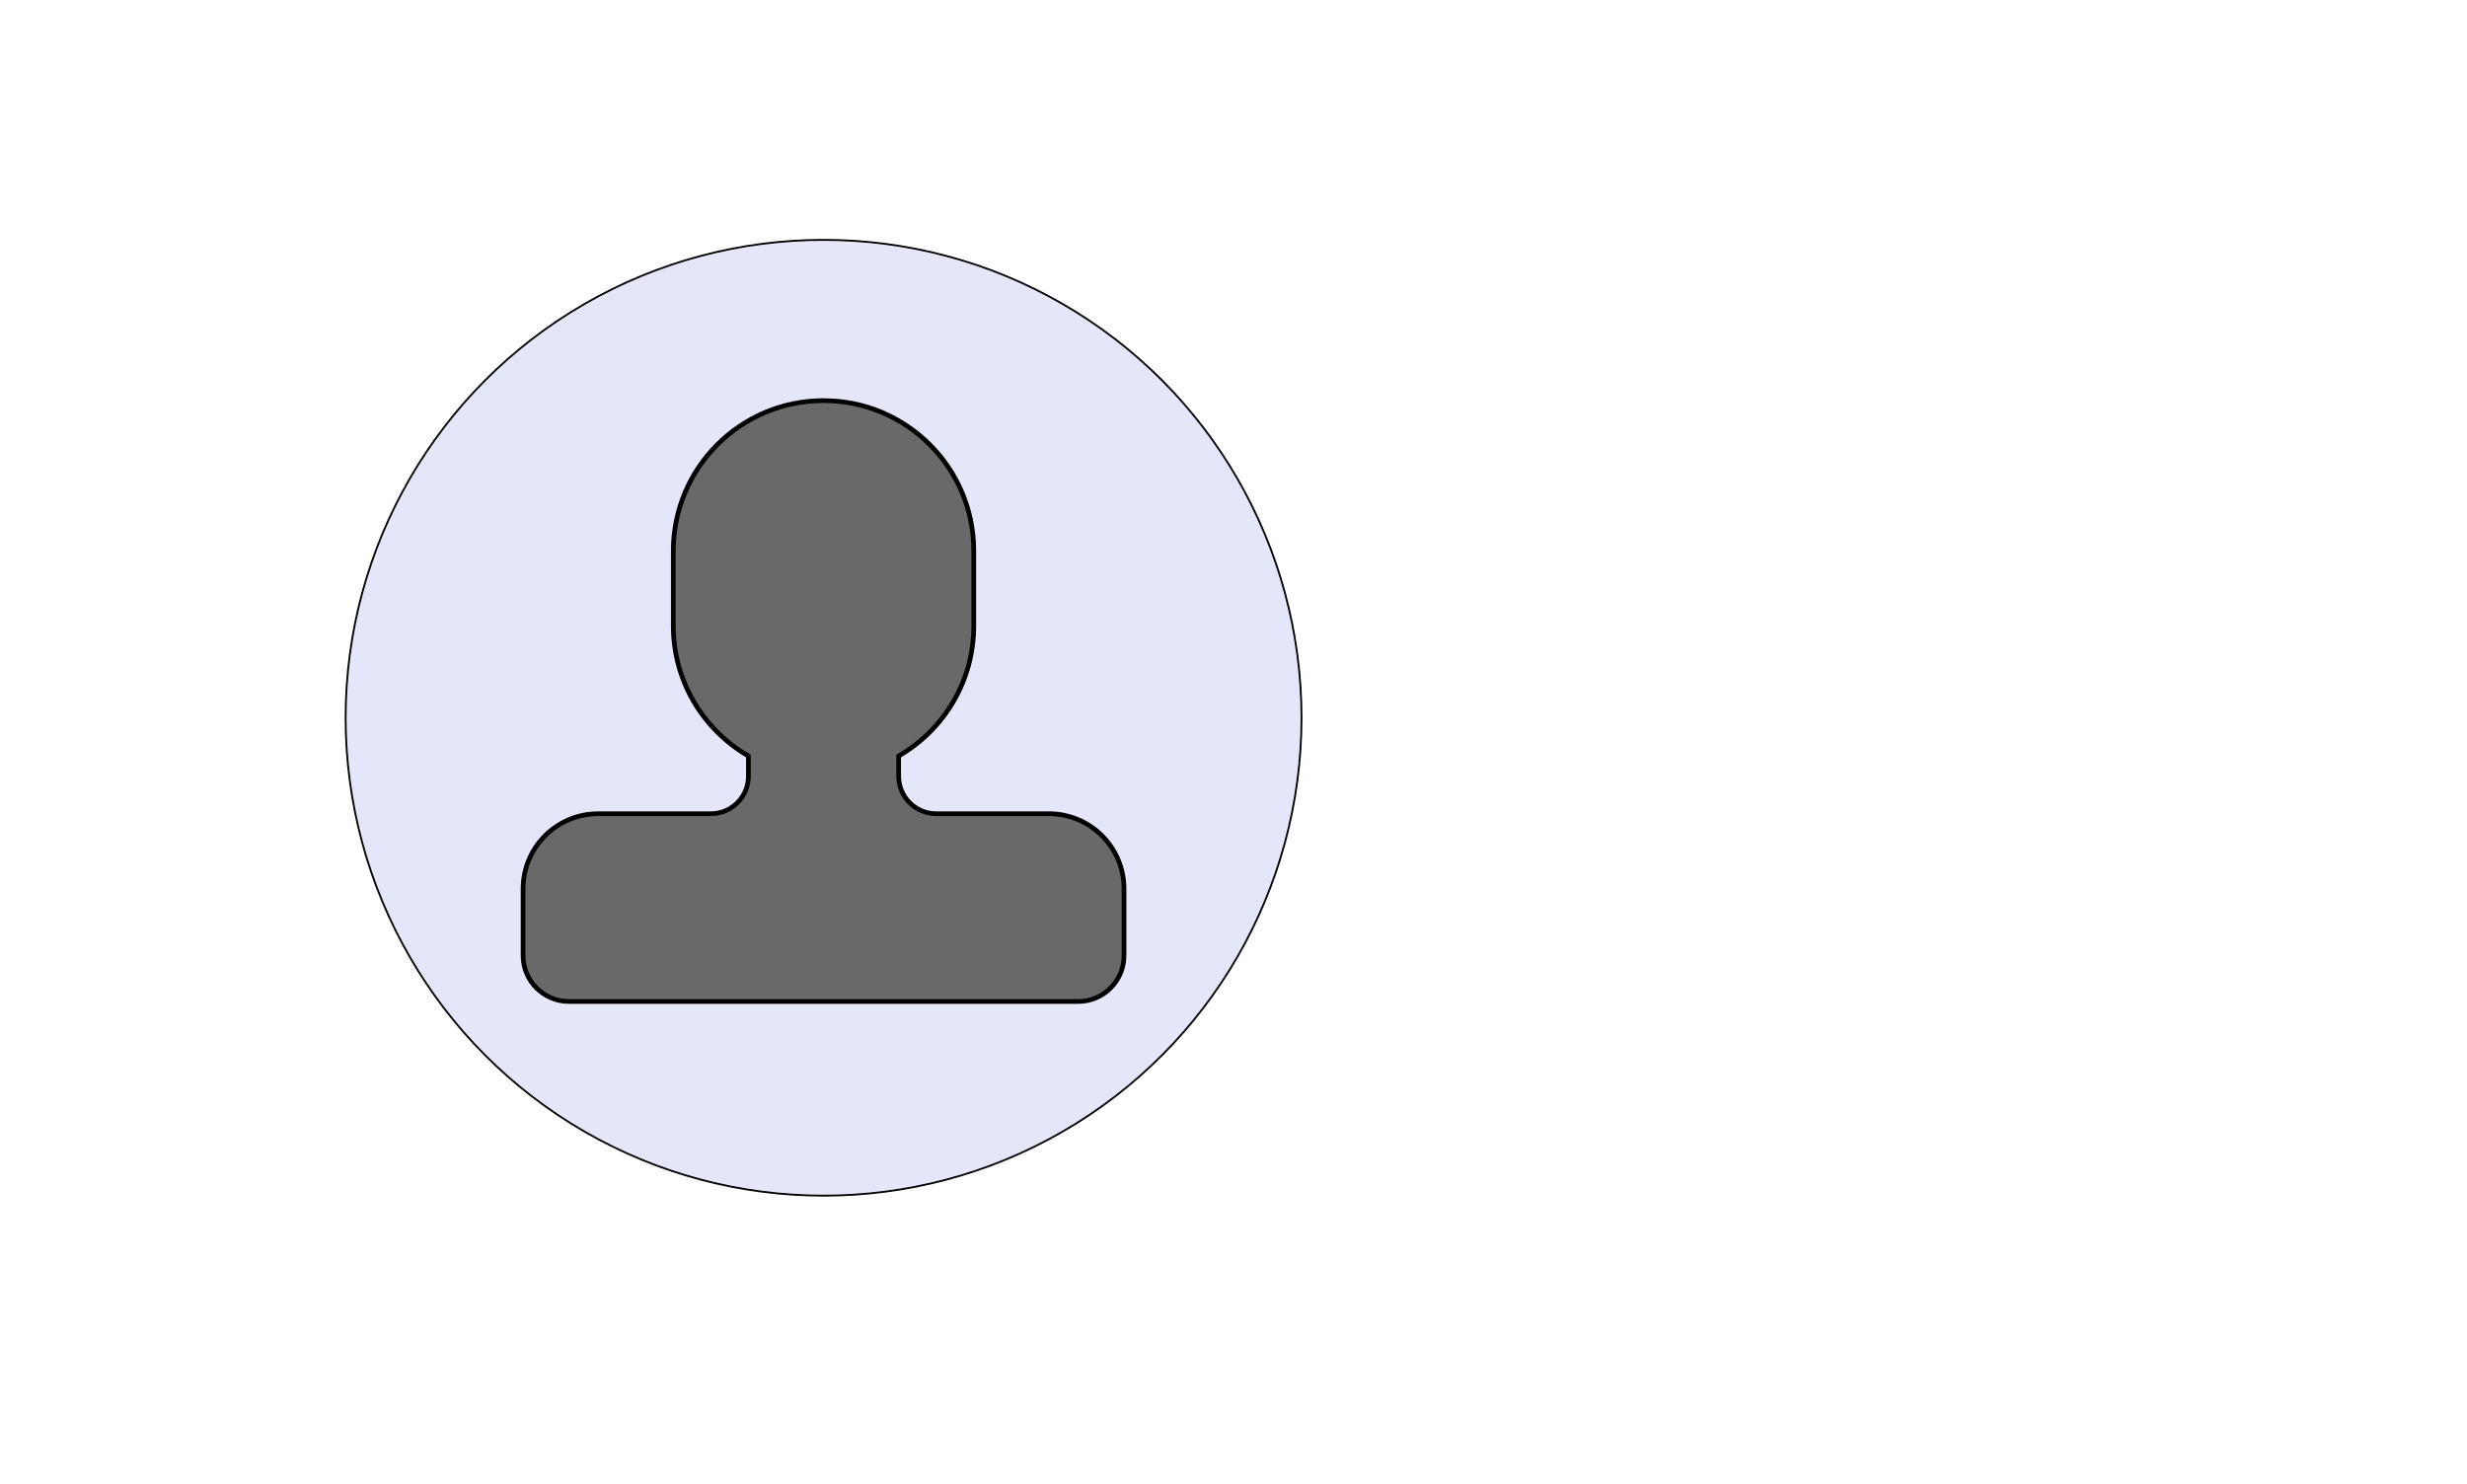 <svg xmlns="http://www.w3.org/2000/svg" xmlns:xlink="http://www.w3.org/1999/xlink" width="100%" height="100%" viewBox="0 0  1330 800" preserveAspectRatio="xMinYMin meet" ><rect id="svgEditorBackground" x="0" y="0" width="1330" height="800" style="fill: none; stroke: none;"/><circle id="e3_circle" cx="444" cy="387" style="fill:lavender;stroke:black;stroke-width:1px" r="257.67"/><path d="M104.889,79.704h-24c-4.419,0,-8,-3.581,-8,-8v-4.291c9.562,-5.534,16,-15.866,16,-27.709v-16c0,-17.673,-14.327,-32,-32,-32s-32,14.327,-32,32v16c0,11.843,6.438,22.174,16,27.709v4.291c0,4.419,-3.581,8,-8,8h-24c-8.836,0,-16,7.163,-16,16v14.222c0,5.4,4.378,9.778,9.778,9.778h108.445c5.4,0,9.778,-4.378,9.778,-9.778v-14.222c0,-8.837,-7.163,-16,-16,-16Z" style="fill:dimgray;stroke:black;vector-effect:non-scaling-stroke;stroke-width:1px" id="e8_shape" transform="matrix(2.531 0 0 2.531 300 237)"/></svg>